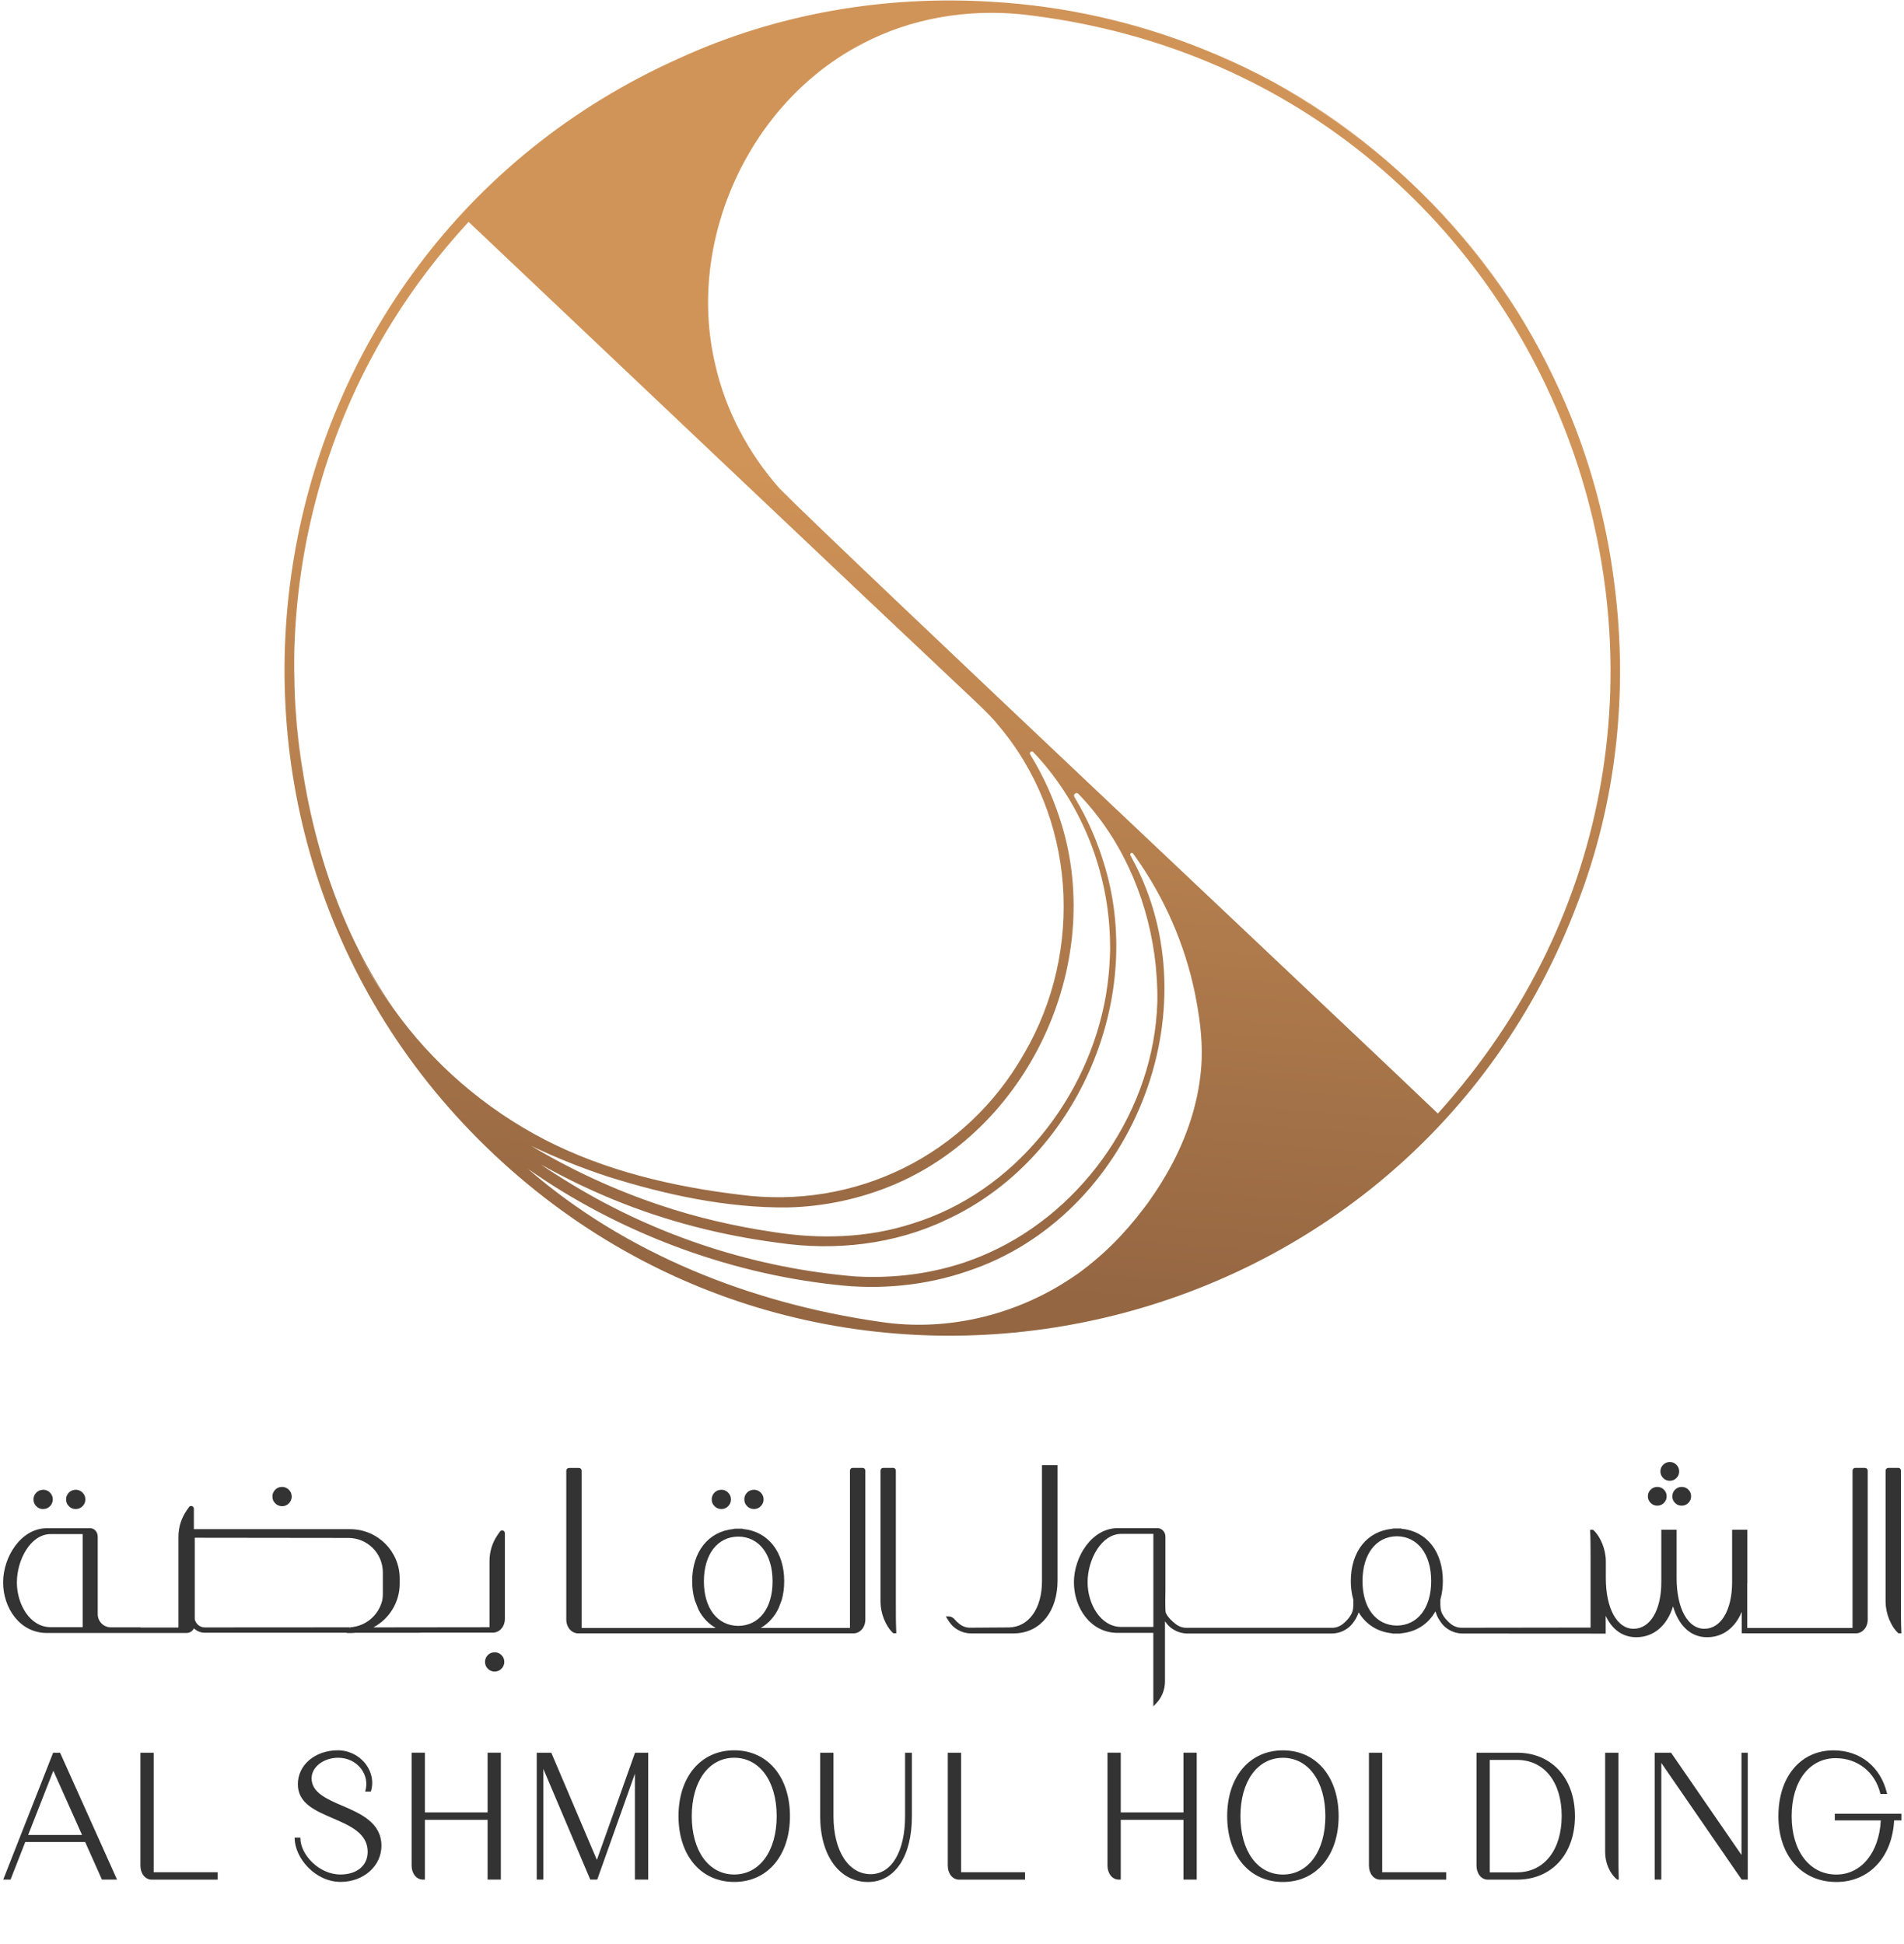 <svg width="422" height="431" viewBox="0 0 422 431" fill="none" xmlns="http://www.w3.org/2000/svg">
<path d="M357.885 130.031C355.975 114.199 351.501 98.625 344.48 83.991C336.716 67.613 325.964 52.645 312.468 40.256C321.551 48.627 329.391 58.166 335.897 68.523C329.437 58.378 321.627 48.87 312.468 40.256C303.339 31.673 293.391 24.47 282.912 18.646C293.603 24.5 303.581 31.733 312.468 40.256C299.259 27.518 283.64 17.691 266.792 10.943C251.749 4.846 235.917 1.343 219.979 0.403C196.292 -1.098 172.272 2.951 150.496 12.944C54.307 55.982 32.773 183.759 109.551 255.973C186.314 328.203 312.543 298.905 349.621 200.258C358.28 177.891 360.842 153.612 357.885 130.031ZM65.21 149.123C65.21 148.82 65.21 148.501 65.21 148.198C65.21 147.485 65.21 146.773 65.21 146.06C65.21 145.59 65.21 145.135 65.226 144.665C65.226 144.286 65.241 143.907 65.256 143.543C66.029 118.172 73.49 93.029 86.88 71.45C91.809 63.503 97.526 56.042 103.865 49.188C120.136 64.58 198.931 139.296 213.095 152.581C214.93 154.309 219.57 158.571 221.041 160.512C238.48 180.833 240.376 210.692 226.94 233.636C214.141 256.14 189.605 268.227 163.962 264.845C149.1 263.055 134.194 259.552 120.819 252.683C107.474 245.783 95.752 235.683 87.078 223.4C81.361 215.09 76.872 206.021 73.505 196.528C73.202 195.648 72.884 194.769 72.596 193.874C72.58 193.829 72.565 193.768 72.55 193.722C72.247 192.828 71.974 191.918 71.686 191.008C71.564 190.629 71.458 190.265 71.352 189.886C71.231 189.476 71.109 189.082 71.003 188.673C67.834 177.663 66.044 166.229 65.407 154.855C65.68 160.178 66.211 165.486 67 170.748C66.044 164.697 65.468 158.556 65.286 152.353C65.256 151.277 65.241 150.2 65.226 149.123H65.21ZM246.002 207.659C246.032 208.523 246.047 209.372 246.047 210.237C246.047 210.904 246.017 211.586 245.986 212.254C245.895 214.468 245.698 216.651 245.395 218.82C245.425 218.577 245.471 218.32 245.501 218.077C245.38 218.987 245.243 219.882 245.092 220.776C245.107 220.67 245.122 220.549 245.152 220.443C241.24 243.402 224.786 264.269 202.267 271.229C192.289 274.49 181.552 274.747 171.241 273.094C162.764 271.821 154.378 269.895 146.265 267.15C136.317 263.829 126.748 259.401 117.755 254.032C123.245 256.641 128.886 258.915 134.664 260.811C147.538 264.86 161.035 267.802 174.592 267.665C182.766 267.483 190.894 265.709 198.4 262.509C228.79 249.468 245.365 212.314 234.734 180.999C233.248 176.511 231.277 172.189 228.851 168.124L228.335 167.26C228.047 166.866 228.593 166.365 228.957 166.669C239.238 177.405 245.228 191.963 245.956 206.779C245.956 207.083 245.986 207.371 246.002 207.674V207.659ZM256.162 214.149C256.238 214.892 256.298 215.651 256.344 216.394C256.359 216.682 256.389 216.97 256.404 217.258C256.45 218.092 256.495 218.941 256.511 219.775C256.511 219.032 256.465 218.289 256.42 217.546C256.465 218.274 256.495 219.017 256.511 219.775C256.586 222.778 256.389 225.781 255.98 228.753C256.283 226.599 256.45 224.416 256.495 222.217C255.843 245.677 240.512 268.151 219.145 277.735C209.94 281.92 199.704 283.528 189.635 282.967C167.525 281.147 145.81 274.11 126.839 262.6C124.458 261.175 122.123 259.674 119.833 258.112C125.019 261.023 130.372 263.632 135.877 265.891C147.599 270.714 159.973 273.883 172.53 275.506C185.101 277.356 198.294 275.885 209.804 270.38C238.268 257.232 253.796 222.202 244.925 192.236C243.363 186.838 241.119 181.651 238.222 176.844C238.04 176.556 237.934 176.283 238.192 175.995C238.404 175.767 238.783 175.737 238.996 175.965C239.466 176.465 239.966 176.965 240.421 177.496C249.459 187.535 254.736 200.577 256.147 213.967C256.147 214.028 256.147 214.089 256.162 214.149ZM255.631 230.937C255.707 230.466 255.798 229.996 255.874 229.526C255.798 229.996 255.722 230.466 255.631 230.937ZM245.971 212.982C245.956 213.437 245.911 213.891 245.88 214.346C245.911 213.891 245.941 213.437 245.971 212.982ZM245.789 215.635C245.729 216.227 245.668 216.818 245.607 217.425C245.683 216.833 245.744 216.242 245.789 215.635ZM244.682 223.066C244.819 222.399 244.955 221.716 245.061 221.049C244.94 221.732 244.819 222.399 244.682 223.066ZM86.865 223.309C84.136 219.427 81.694 215.332 79.571 211.056C81.74 215.302 84.166 219.411 86.865 223.309ZM88.169 225.113C87.821 224.643 87.472 224.158 87.123 223.673C87.457 224.158 87.821 224.643 88.169 225.113ZM254.888 205.93C254.888 205.93 254.858 205.778 254.842 205.703C254.858 205.778 254.873 205.854 254.888 205.93ZM254.448 204.034C254.403 203.883 254.372 203.716 254.327 203.564C254.372 203.716 254.418 203.883 254.448 204.034ZM238.783 282.421C226.197 291.307 210.289 295.386 194.943 293.006C166.615 288.941 138.682 277.977 116.997 259.097C136.741 273.003 160.868 282.178 185.086 284.801C194.928 285.969 205.073 285.029 214.475 281.784C250.778 269.743 269.264 223.946 250.9 190.28L250.687 189.871C250.505 189.567 250.354 189.279 250.733 189.097C250.915 189.037 251.051 189.067 251.203 189.31L251.734 190.053C258.103 199.045 262.622 209.372 264.836 220.17C265.791 224.962 266.504 229.875 266.337 234.773C265.776 249.604 258.209 263.374 248.291 274.08C250.748 271.441 253.068 268.621 255.161 265.649C253.068 268.636 250.748 271.457 248.291 274.08C245.35 277.204 242.165 279.994 238.783 282.436V282.421ZM229.715 287.819C229.533 287.91 229.351 288.001 229.169 288.077C229.351 287.986 229.533 287.895 229.715 287.819ZM256.283 264.011C256.056 264.344 255.828 264.678 255.601 265.027C255.828 264.693 256.056 264.36 256.283 264.011ZM172.818 108.33C165.872 100.49 160.792 90.951 158.502 80.715C152.058 53.343 166.054 22.68 191.045 9.745C201.858 4.012 214.414 1.95 226.546 3.193C345.693 16.523 398.951 157.888 318.685 246.844L312.741 241.264C315.273 243.645 317.29 245.54 318.685 246.844C302.307 231.103 186.178 121.842 172.818 108.33ZM336.67 69.751C336.67 69.751 336.579 69.615 336.534 69.539C336.579 69.615 336.625 69.675 336.67 69.751Z" fill="url(#paint0_linear_647_654)"/>
<path d="M197.962 325.399H195.752C195.422 325.399 195.152 325.669 195.152 325.999V355.069C195.152 357.619 196.282 360.459 197.892 361.979L197.992 362.069H198.662L198.642 361.709C198.552 359.719 198.552 357.769 198.552 355.059V325.989C198.552 325.659 198.282 325.389 197.952 325.389L197.962 325.399Z" fill="#333333"/>
<path d="M76.881 362.009H77.701C78.061 362.009 78.441 361.989 78.791 361.949H85.401C85.401 361.949 85.471 361.949 85.531 361.949H93.101L93.441 361.919H109.251C110.741 361.919 111.901 360.579 111.901 358.859V339.859C111.901 339.599 111.731 339.369 111.481 339.289C111.231 339.209 110.961 339.299 110.811 339.519L110.311 340.229C109.121 341.949 108.491 343.959 108.491 346.059V360.729L82.751 360.759C86.311 358.879 88.591 355.129 88.591 351.089V349.919C88.591 343.929 83.731 339.029 77.681 338.989H42.971V334.439C42.971 334.179 42.801 333.949 42.551 333.869C42.301 333.789 42.031 333.879 41.881 334.099L41.381 334.819C40.191 336.539 39.551 338.559 39.551 340.659V360.729L39.491 360.789H31.161V360.749H24.571C22.971 360.749 21.661 359.449 21.661 357.839V340.669C21.661 339.609 20.931 338.779 20.011 338.779H10.381C4.671 338.779 0.691 345.109 0.691 350.789C0.691 356.469 4.401 361.999 10.381 361.999H41.381C42.061 361.989 42.691 361.589 42.971 360.969C43.611 361.589 44.481 361.939 45.361 361.939H76.861V361.999L76.881 362.009ZM77.541 361.089L77.481 360.749L45.391 360.769C44.311 360.769 43.371 359.989 43.161 358.929V340.889L76.891 340.929H77.231C81.431 340.929 84.851 344.359 84.851 348.559V353.379C84.851 353.839 84.811 354.309 84.721 354.779C83.881 358.159 80.991 360.559 77.531 360.749L77.551 361.089H77.541ZM18.321 360.709H11.211C6.601 360.709 3.741 355.579 3.741 350.819C3.741 345.739 6.811 340.079 11.211 340.079H18.321V360.709Z" fill="#333333"/>
<path d="M191.792 359.008V325.998C191.792 325.668 191.522 325.398 191.192 325.398H188.982C188.652 325.398 188.382 325.668 188.382 325.998V360.888H168.602C170.292 359.918 171.652 358.428 172.572 356.508L173.262 354.668C173.632 353.388 173.812 351.988 173.812 350.528C173.812 343.978 170.212 339.458 164.612 338.938V338.888H162.952L162.612 338.918V338.948C157.012 339.468 153.412 343.988 153.412 350.538C153.412 352.008 153.602 353.398 153.992 354.748L154.822 356.848C155.712 358.588 157.032 359.978 158.642 360.898H128.922V326.018C128.922 325.688 128.652 325.418 128.322 325.418H126.112C125.782 325.418 125.512 325.688 125.512 326.018V359.028C125.512 360.748 126.682 362.088 128.162 362.088H189.142C190.632 362.088 191.792 360.748 191.792 359.028V359.008ZM156.012 350.558C156.012 344.568 159.002 340.668 163.622 340.628C168.242 340.668 171.232 344.568 171.232 350.558C171.232 356.548 168.242 360.388 163.622 360.428C159.002 360.388 156.012 356.508 156.012 350.558Z" fill="#333333"/>
<path d="M7.983 330.948C7.643 331.318 7.443 331.798 7.423 332.308C7.403 332.958 7.643 333.538 8.123 333.978C8.493 334.318 8.973 334.518 9.473 334.528C9.503 334.528 9.533 334.528 9.563 334.528C10.183 334.528 10.733 334.288 11.153 333.818C11.483 333.448 11.683 332.978 11.703 332.478C11.723 331.828 11.483 331.248 11.003 330.798C10.633 330.468 10.163 330.268 9.663 330.248C9.013 330.238 8.443 330.458 8.003 330.938L7.983 330.948Z" fill="#333333"/>
<path d="M15.2 330.958C14.86 331.328 14.66 331.808 14.65 332.308C14.63 332.958 14.87 333.538 15.35 333.978C15.72 334.318 16.2 334.508 16.69 334.528C16.69 334.528 16.75 334.528 16.78 334.528C17.4 334.528 17.95 334.288 18.37 333.818C18.7 333.448 18.9 332.978 18.92 332.478C18.94 331.828 18.7 331.248 18.21 330.798C17.84 330.468 17.37 330.268 16.87 330.248C16.23 330.238 15.64 330.468 15.2 330.948V330.958Z" fill="#333333"/>
<path d="M159.873 334.528C160.493 334.528 161.043 334.288 161.463 333.818C161.793 333.448 161.993 332.978 162.013 332.478C162.033 331.828 161.793 331.248 161.303 330.798C160.933 330.468 160.463 330.268 159.963 330.248C159.323 330.238 158.743 330.458 158.303 330.938C157.963 331.308 157.763 331.788 157.743 332.298C157.723 332.948 157.963 333.528 158.443 333.968C158.813 334.308 159.293 334.508 159.793 334.518C159.823 334.518 159.853 334.518 159.883 334.518L159.873 334.528Z" fill="#333333"/>
<path d="M167.01 334.528C167.01 334.528 167.07 334.528 167.1 334.528C167.72 334.528 168.27 334.288 168.69 333.818C169.02 333.448 169.22 332.978 169.24 332.478C169.26 331.828 169.02 331.248 168.53 330.798C168.16 330.468 167.69 330.268 167.19 330.248C166.55 330.238 165.96 330.468 165.52 330.948C165.18 331.318 164.98 331.798 164.97 332.298C164.95 332.948 165.19 333.528 165.67 333.968C166.04 334.308 166.51 334.498 167.01 334.518V334.528Z" fill="#333333"/>
<path d="M62.51 333.898C63.13 333.898 63.68 333.658 64.1 333.188C64.43 332.818 64.63 332.348 64.65 331.848C64.67 331.188 64.43 330.618 63.94 330.168C63.57 329.838 63.1 329.638 62.6 329.618C61.96 329.598 61.37 329.838 60.93 330.318C60.59 330.688 60.39 331.168 60.38 331.668C60.36 332.318 60.6 332.898 61.08 333.338C61.45 333.678 61.92 333.868 62.42 333.888C62.45 333.888 62.48 333.888 62.51 333.888V333.898Z" fill="#333333"/>
<path d="M109.721 366.28C109.081 366.26 108.491 366.5 108.051 366.98C107.711 367.35 107.511 367.83 107.501 368.33C107.481 368.98 107.721 369.56 108.201 370C108.571 370.34 109.041 370.53 109.541 370.55C109.571 370.55 109.601 370.55 109.631 370.55C110.251 370.55 110.801 370.31 111.221 369.84C111.551 369.47 111.751 369 111.771 368.5C111.791 367.84 111.551 367.27 111.061 366.82C110.691 366.49 110.221 366.29 109.721 366.27V366.28Z" fill="#333333"/>
<path d="M210.843 360.129C211.333 360.699 211.983 361.179 212.763 361.549C213.463 361.879 214.263 362.069 215.133 362.099H224.863L225.203 362.079C230.713 361.789 234.393 357.129 234.393 350.369V324.789H230.943V350.549C230.943 356.569 228.013 360.679 223.643 360.769L214.993 360.829C214.103 360.829 213.283 360.529 212.553 359.929C212.173 359.619 211.833 359.289 211.533 358.929C211.203 358.539 210.723 358.319 210.223 358.319H209.633L209.933 358.829C210.223 359.319 210.523 359.759 210.843 360.119V360.129Z" fill="#333333"/>
<path d="M420.732 325.399H418.522C418.192 325.399 417.922 325.669 417.922 325.999V355.069C417.922 357.619 419.052 360.459 420.662 361.979L420.762 362.069H421.432L421.412 361.709C421.322 359.719 421.322 357.769 421.322 355.059V325.989C421.322 325.659 421.052 325.389 420.722 325.389L420.732 325.399Z" fill="#333333"/>
<path d="M413.403 325.4H411.193C410.863 325.4 410.593 325.67 410.593 326V360.89H387.263V351.22C387.263 351.06 387.283 350.9 387.283 350.73V339.12H383.903V350.73C383.903 356.92 381.433 361.07 377.753 361.07C374.073 361.07 371.603 356.55 371.603 349.83V339.12H368.213V350.73C368.213 356.92 365.743 361.07 362.063 361.07C358.383 361.07 355.913 356.55 355.913 349.83V346.09C355.913 343.55 354.793 340.73 353.193 339.22L353.093 339.13H352.423L352.443 339.49C352.533 341.47 352.533 343.41 352.533 346.1V360.8L323.943 360.84C323.053 360.84 322.233 360.54 321.503 359.95C320.873 359.44 320.033 358.6 319.543 357.51C319.353 357.08 319.173 356.4 319.243 354.6C319.603 353.32 319.793 351.94 319.793 350.48C319.793 343.93 316.193 339.41 310.593 338.89V338.84H308.933L308.593 338.87V338.9C302.993 339.42 299.393 343.94 299.393 350.49C299.393 351.95 299.583 353.34 299.943 354.62C300.023 356.41 299.833 357.09 299.643 357.52C299.163 358.61 298.313 359.45 297.683 359.96C296.953 360.55 296.133 360.85 295.243 360.85H262.943C262.053 360.85 261.233 360.55 260.503 359.96C259.873 359.45 258.863 358.61 258.383 357.52C258.193 357.09 258.303 352.48 258.303 352.48V340.65C258.303 339.59 257.493 338.76 256.563 338.76H247.713C242.003 338.76 238.023 345.09 238.023 350.77C238.023 356.45 241.733 361.98 247.713 361.98H255.623V378.26L256.203 377.66C257.493 376.34 258.203 374.59 258.203 372.75V359.4C258.393 359.67 258.583 359.92 258.783 360.15C259.273 360.72 259.923 361.2 260.703 361.57C261.403 361.9 262.203 362.09 263.073 362.12H295.283C296.143 362.09 296.933 361.9 297.643 361.57C298.423 361.2 299.073 360.72 299.563 360.15C300.043 359.6 300.473 358.94 300.833 358.18C300.883 358.09 300.983 357.81 301.133 357.43C302.763 360.14 305.373 361.78 308.573 362.08V362.13H310.233L310.573 362.1V362.07C313.873 361.76 316.533 360.05 318.143 357.21C318.323 357.75 318.443 358.08 318.493 358.18C318.863 358.93 319.293 359.6 319.763 360.15C320.253 360.72 320.903 361.2 321.683 361.57C322.383 361.9 323.183 362.09 324.053 362.12L355.883 362.14V358.19C357.313 361.27 359.673 362.94 362.663 362.94C366.503 362.94 369.483 360.41 370.813 356.09C372.083 360.46 374.783 362.94 378.343 362.94C381.903 362.94 384.573 360.82 386.043 357.31V362.07H386.163L411.313 362.08C412.803 362.08 413.963 360.74 413.963 359.02V326.01C413.963 325.68 413.693 325.41 413.363 325.41L413.403 325.4ZM255.633 360.66H248.523C243.913 360.66 241.053 355.53 241.053 350.77C241.053 345.69 244.123 340.03 248.523 340.03H255.633V360.66ZM309.593 360.36C304.973 360.31 301.983 356.44 301.983 350.49C301.983 344.54 304.973 340.6 309.593 340.56C314.213 340.61 317.203 344.5 317.203 350.49C317.203 356.48 314.213 360.31 309.593 360.36Z" fill="#333333"/>
<path d="M367.314 333.779C367.884 333.779 368.384 333.569 368.784 333.169C369.194 332.759 369.394 332.269 369.394 331.699C369.394 331.129 369.184 330.629 368.784 330.229C368.374 329.819 367.884 329.619 367.314 329.619C366.744 329.619 366.244 329.829 365.844 330.229C365.434 330.629 365.234 331.129 365.234 331.699C365.234 332.269 365.444 332.769 365.844 333.169C366.244 333.579 366.744 333.779 367.324 333.779H367.314Z" fill="#333333"/>
<path d="M370.092 328.26C370.662 328.26 371.162 328.05 371.562 327.65C371.972 327.25 372.172 326.75 372.172 326.18C372.172 325.61 371.962 325.11 371.562 324.71C371.152 324.3 370.662 324.1 370.092 324.1C369.522 324.1 369.022 324.31 368.622 324.71C368.212 325.11 368.012 325.61 368.012 326.18C368.012 326.75 368.222 327.25 368.622 327.65C369.022 328.06 369.522 328.26 370.102 328.26H370.092Z" fill="#333333"/>
<path d="M370.645 331.699C370.645 332.269 370.855 332.769 371.255 333.169C371.655 333.579 372.154 333.779 372.734 333.779C373.314 333.779 373.805 333.569 374.205 333.169C374.615 332.759 374.815 332.269 374.815 331.699C374.815 331.129 374.605 330.629 374.205 330.229C373.795 329.819 373.304 329.619 372.734 329.619C372.164 329.619 371.665 329.829 371.265 330.229C370.855 330.629 370.654 331.129 370.654 331.699H370.645Z" fill="#333333"/>
<path d="M13.321 388.539H11.781L0.771 416.529L0.711 416.669H2.341L5.601 408.329H18.871L22.591 416.669H25.941L13.341 388.599L13.311 388.539H13.321ZM18.181 406.769H6.241L11.821 392.539L18.181 406.769Z" fill="#333333"/>
<path d="M31.121 388.539V413.579C31.121 415.339 32.191 416.679 33.611 416.679H48.241V415.039H34.061V388.549H31.121V388.539Z" fill="#333333"/>
<path d="M75.862 400.3C72.373 398.79 69.062 397.36 69.062 394.22C69.062 391.7 71.713 389.66 74.963 389.66C77.022 389.66 78.882 390.56 80.052 392.12C81.123 393.54 81.463 395.33 80.972 397.03L80.933 397.16H82.203L82.222 397.09C82.832 395.1 82.433 392.94 81.123 391.15C79.672 389.19 77.343 388.01 74.892 388.01C69.832 388.01 66.013 391.24 66.013 395.53C66.013 399.82 69.972 401.43 73.802 403.09C77.582 404.72 81.493 406.41 81.493 410.5C81.493 413.56 79.123 415.54 75.453 415.54C70.672 415.54 66.573 411.1 66.573 407.46V407.36H65.312V407.46C65.312 411.86 69.853 417.18 75.493 417.18C80.573 417.18 84.543 413.66 84.543 409.18C84.543 404.05 79.933 402.05 75.862 400.29V400.3Z" fill="#333333"/>
<path d="M108.07 401.779H94.171V388.529H91.231V413.569C91.231 415.329 92.3 416.669 93.721 416.669H94.171V403.419H108.07V416.669H111.01V388.529H108.07V401.779Z" fill="#333333"/>
<path d="M130.821 416.669H132.371L140.721 393.189V416.669H143.671V388.539H140.751L132.291 412.299L122.211 388.599L122.181 388.539H118.961V416.669H120.431V392.139L130.801 416.609L130.821 416.669Z" fill="#333333"/>
<path d="M162.733 417.19C170.123 417.19 175.083 411.33 175.083 402.6C175.083 393.87 170.123 388.01 162.733 388.01C155.343 388.01 150.383 393.87 150.383 402.6C150.383 411.33 155.343 417.19 162.733 417.19ZM162.733 389.66C168.363 389.66 172.143 394.86 172.143 402.6C172.143 410.34 168.363 415.54 162.733 415.54C157.103 415.54 153.323 410.34 153.323 402.6C153.323 394.86 157.103 389.66 162.733 389.66Z" fill="#333333"/>
<path d="M199.501 413.229C201.211 410.649 202.111 406.979 202.111 402.609V388.539H200.601V402.609C200.601 410.419 197.611 415.469 192.981 415.469C188.051 415.469 184.731 410.299 184.731 402.609V388.539H181.781V402.609C181.781 411.329 186.041 417.199 192.381 417.199C195.311 417.199 197.761 415.829 199.491 413.229H199.501Z" fill="#333333"/>
<path d="M210.062 388.539V413.579C210.062 415.339 211.132 416.679 212.552 416.679H227.193V415.039H213.013V388.549H210.073L210.062 388.539Z" fill="#333333"/>
<path d="M262.301 401.779H248.401V388.529H245.461V413.569C245.461 415.329 246.531 416.669 247.951 416.669H248.401V403.419H262.301V416.669H265.241V388.529H262.301V401.779Z" fill="#333333"/>
<path d="M284.342 388.02C276.952 388.02 271.992 393.88 271.992 402.61C271.992 411.34 276.952 417.2 284.342 417.2C291.732 417.2 296.692 411.34 296.692 402.61C296.692 393.88 291.732 388.02 284.342 388.02ZM284.342 415.55C278.712 415.55 274.932 410.35 274.932 402.61C274.932 394.87 278.712 389.67 284.342 389.67C289.972 389.67 293.752 394.87 293.752 402.61C293.752 410.35 289.972 415.55 284.342 415.55Z" fill="#333333"/>
<path d="M306.35 388.539H303.41V413.579C303.41 415.339 304.48 416.679 305.9 416.679H320.53V415.039H306.35V388.549V388.539Z" fill="#333333"/>
<path d="M336.23 388.539H327.25V413.579C327.25 415.339 328.32 416.679 329.74 416.679H336.23C343.91 416.679 349.07 411.029 349.07 402.609C349.07 394.189 343.91 388.539 336.23 388.539ZM336.23 415.069H330.19V390.139H336.23C342.24 390.139 346.13 395.019 346.13 402.559C346.13 410.099 342.24 415.059 336.23 415.059V415.069Z" fill="#333333"/>
<path d="M358.702 410.549V388.539H355.762V410.549C355.762 412.999 356.812 415.399 358.432 416.659L358.462 416.679H358.782V416.569C358.712 414.779 358.712 412.909 358.712 410.549H358.702Z" fill="#333333"/>
<path d="M385.982 411.209L370.402 388.579L370.372 388.539H366.742V416.669H368.212V390.809L385.992 416.629L386.022 416.669H387.372V388.539H385.982V411.209Z" fill="#333333"/>
<path d="M406.65 403.55H416.86C416.47 410.73 412.52 415.55 407 415.55C401.08 415.55 397.1 410.35 397.1 402.61C397.1 394.87 401.02 389.75 406.86 389.75C411.72 389.75 415.61 392.84 416.76 397.61L416.78 397.69H418.26L418.23 397.56C416.85 391.68 412.3 388.02 406.37 388.02C399.07 388.02 394.16 393.88 394.16 402.61C394.16 411.34 399.32 417.2 407.01 417.2C414.26 417.2 419.39 411.72 419.81 403.55H421.43V402.07H406.66V403.55H406.65Z" fill="#333333"/>
<path d="M84.026 319.246C84.033 320.436 84.026 321.625 84.019 322.793C84.026 321.603 84.033 320.436 84.026 319.246Z" fill="url(#paint1_linear_647_654)"/>
<defs>
<linearGradient id="paint0_linear_647_654" x1="200.645" y1="285.196" x2="214.551" y2="103.053" gradientUnits="userSpaceOnUse">
<stop stop-color="#946642"/>
<stop offset="1" stop-color="#D19458"/>
</linearGradient>
<linearGradient id="paint1_linear_647_654" x1="81.784" y1="419.877" x2="146.002" y2="170.259" gradientUnits="userSpaceOnUse">
<stop stop-color="#946642"/>
<stop offset="1" stop-color="#D19459"/>
</linearGradient>
</defs>
</svg>
